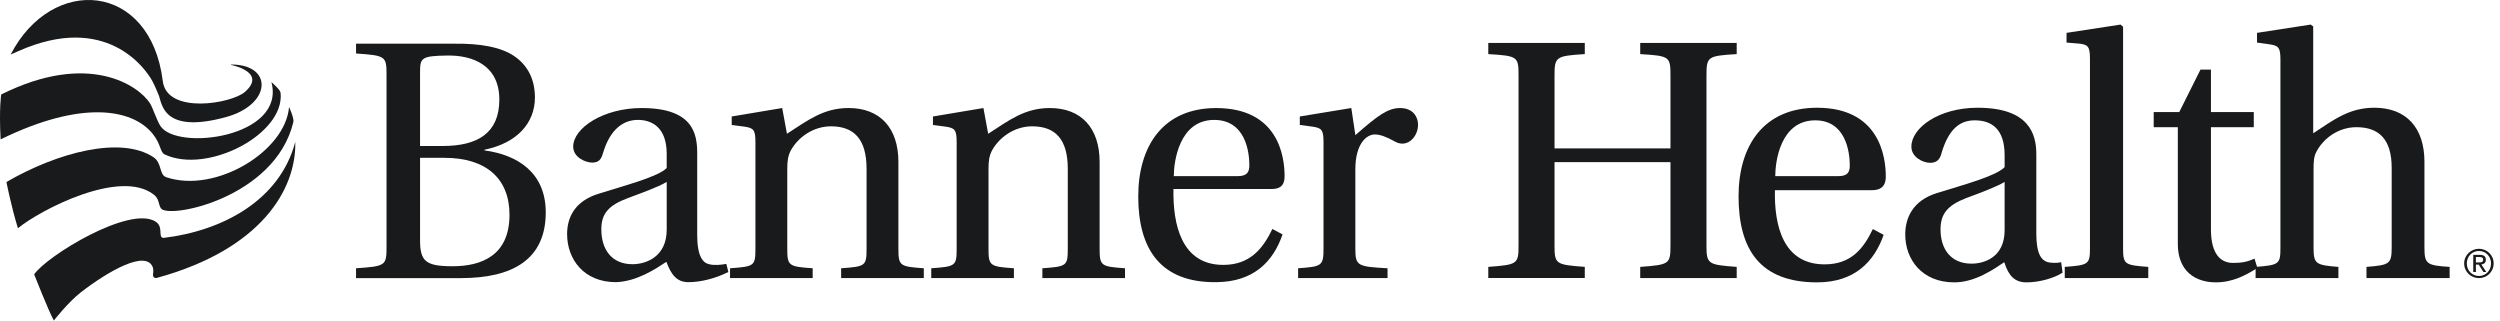 <svg viewBox="0 0 273 35" fill="none" xmlns="http://www.w3.org/2000/svg">
<g clip-path="url(#clip0)">
<path d="M269.216 28.131C269.301 27.937 269.419 27.769 269.565 27.626C269.712 27.483 269.883 27.37 270.079 27.289C270.275 27.207 270.482 27.166 270.702 27.166C270.922 27.166 271.129 27.207 271.323 27.289C271.517 27.37 271.687 27.483 271.832 27.626C271.978 27.769 272.093 27.937 272.179 28.131C272.264 28.325 272.307 28.536 272.307 28.761C272.307 28.992 272.264 29.205 272.179 29.401C272.093 29.597 271.978 29.767 271.832 29.912C271.687 30.056 271.517 30.168 271.323 30.248C271.129 30.328 270.922 30.369 270.702 30.369C270.482 30.369 270.275 30.328 270.079 30.248C269.883 30.168 269.713 30.056 269.565 29.912C269.419 29.767 269.301 29.597 269.216 29.401C269.131 29.205 269.087 28.992 269.087 28.761C269.087 28.536 269.131 28.325 269.216 28.131ZM269.477 29.309C269.543 29.476 269.637 29.62 269.756 29.743C269.875 29.866 270.014 29.962 270.176 30.032C270.338 30.102 270.513 30.138 270.702 30.138C270.888 30.138 271.061 30.102 271.221 30.032C271.381 29.962 271.521 29.866 271.64 29.743C271.759 29.62 271.851 29.476 271.919 29.309C271.987 29.142 272.019 28.96 272.019 28.763C272.019 28.572 271.985 28.393 271.919 28.228C271.853 28.063 271.759 27.92 271.64 27.798C271.521 27.677 271.381 27.581 271.221 27.512C271.061 27.442 270.888 27.406 270.702 27.406C270.513 27.406 270.338 27.442 270.176 27.512C270.014 27.581 269.875 27.677 269.756 27.798C269.637 27.919 269.545 28.063 269.477 28.228C269.41 28.393 269.376 28.572 269.376 28.763C269.376 28.96 269.41 29.142 269.477 29.309ZM270.799 27.83C271.02 27.83 271.185 27.874 271.293 27.963C271.4 28.051 271.453 28.186 271.453 28.366C271.453 28.535 271.407 28.659 271.313 28.737C271.219 28.815 271.104 28.863 270.964 28.877L271.5 29.7H271.187L270.677 28.895H270.368V29.7H270.079V27.828H270.799V27.83ZM270.671 28.659C270.736 28.659 270.799 28.657 270.857 28.652C270.915 28.647 270.968 28.635 271.013 28.616C271.059 28.596 271.095 28.567 271.122 28.524C271.15 28.483 271.163 28.426 271.163 28.352C271.163 28.29 271.151 28.24 271.128 28.204C271.104 28.167 271.071 28.14 271.034 28.119C270.995 28.099 270.951 28.085 270.901 28.078C270.852 28.072 270.802 28.068 270.753 28.068H270.367V28.659H270.671Z" fill="#191A1B"/>
<path d="M1.958 24.923C4.341 22.956 13.161 18.34 16.826 21.276C17.39 21.727 17.286 22.295 17.567 22.743C18.331 23.96 30.044 21.655 32.038 13.318C32.133 12.913 31.565 11.682 31.565 11.682C31.172 16.543 23.512 21.157 18.161 19.353C17.351 19.08 17.713 17.795 16.752 17.162C13.2 14.817 6.273 16.642 0.704 19.875C0.702 19.875 1.215 22.518 1.958 24.923Z" fill="#191A1B"/>
<path d="M5.882 35C5.882 35 7.456 32.983 8.831 31.92C11.811 29.613 16.086 27.147 16.718 29.288C16.718 29.288 16.769 29.642 16.713 29.928C16.658 30.209 16.856 30.42 17.126 30.347C28.585 27.209 32.367 20.624 32.245 15.496C30.539 21.929 24.233 25.219 17.867 25.977C17.189 25.966 17.914 24.799 17 24.205C14.185 22.379 5.068 27.97 3.73 29.964C3.729 29.964 5.373 34.125 5.882 35Z" fill="#191A1B"/>
<path d="M0.068 15.22C8.756 10.959 14.388 11.8 16.672 14.609C17.591 15.739 17.463 16.623 17.996 16.871C22.627 19.034 31.06 14.684 30.645 10.181C30.636 10.006 30.456 9.779 30.456 9.779C30.202 9.461 29.637 8.959 29.637 8.959C31.254 14.979 19.344 16.541 17.516 13.758C17.159 13.214 16.658 11.728 16.4 11.315C15.161 9.335 9.667 5.557 0.128 10.319C0.128 10.319 -0.114 11.878 0.068 15.22Z" fill="#191A1B"/>
<path d="M25.241 7.092C25.241 7.092 29.193 7.866 26.758 10.028C25.308 11.315 18.229 12.542 17.775 8.852C16.442 -1.949 5.695 -2.808 1.164 5.955C1.164 5.955 1.753 5.695 2.007 5.582C11.593 1.323 15.886 7.483 16.623 8.828C16.89 9.318 17.14 9.933 17.332 10.394C17.697 11.264 17.713 14.688 24.674 12.787C29.698 11.413 29.838 7.024 25.226 7.046" fill="#191A1B"/>
<path d="M38.88 30.367V29.295C42.136 29.074 42.209 28.999 42.209 26.928V8.21C42.209 6.137 42.136 6.064 38.88 5.843V4.771H49.571C52.456 4.733 54.677 5.142 56.119 6.103C57.599 7.102 58.413 8.619 58.413 10.652C58.413 13.502 56.377 15.646 52.9 16.351V16.424C56.488 16.905 59.596 18.828 59.596 23.192C59.596 28.334 55.971 30.369 50.347 30.369H38.88V30.367ZM45.871 15.942H48.349C52.196 15.942 54.527 14.499 54.527 10.874C54.527 7.063 51.53 6.027 48.867 6.064C45.982 6.102 45.87 6.323 45.87 7.914V15.942H45.871ZM45.871 26.225C45.871 28.519 46.464 29.074 49.422 29.074C52.602 29.074 55.637 27.89 55.637 23.451C55.637 19.53 53.122 17.235 48.535 17.235H45.871V26.225Z" fill="#191A1B"/>
<path d="M76.134 25.67C76.134 28.002 76.763 28.703 77.429 28.851C77.984 28.999 78.797 28.924 79.315 28.814L79.537 29.702C78.132 30.405 76.54 30.812 75.172 30.812C73.877 30.812 73.285 29.961 72.767 28.592C71.584 29.369 69.549 30.737 67.255 30.812C63.778 30.812 61.928 28.334 61.928 25.56C61.928 23.82 62.704 21.972 65.367 21.157C68.29 20.233 71.879 19.308 72.803 18.345V16.791C72.803 13.832 71.101 13.093 69.658 13.093C68.179 13.093 66.661 13.98 65.847 16.718C65.662 17.346 65.441 17.755 64.664 17.755C63.962 17.755 62.593 17.2 62.593 16.015C62.593 13.98 65.885 11.798 70.066 11.798C75.652 11.798 76.134 14.572 76.134 16.718V25.67ZM72.805 19.862C71.991 20.379 70.031 21.082 68.55 21.637C66.479 22.414 65.665 23.301 65.665 25.041C65.665 27.222 66.775 28.851 69.069 28.851C70.51 28.851 72.805 28.073 72.805 25.078V19.862Z" fill="#191A1B"/>
<path d="M98.106 27.149C98.106 29.035 98.254 29.11 100.88 29.294V30.366H91.853V29.294C94.517 29.108 94.628 29.035 94.628 27.149V18.418C94.628 15.2 93.259 13.794 90.744 13.794C88.783 13.794 87.119 15.014 86.341 16.458C86.045 17.05 85.97 17.567 85.97 18.493V27.149C85.97 29.035 86.118 29.11 88.744 29.294V30.366H79.719V29.294C82.382 29.108 82.493 29.035 82.493 27.149V15.496C82.493 14.165 82.272 13.98 81.31 13.832L79.904 13.646V12.72L85.417 11.796L85.934 14.608C88.228 13.127 89.93 11.796 92.667 11.796C96.071 11.796 98.105 13.942 98.105 17.678V27.149H98.106Z" fill="#191A1B"/>
<path d="M120.078 27.149C120.078 29.035 120.226 29.11 122.852 29.294V30.366H113.827V29.294C116.491 29.108 116.601 29.035 116.601 27.149V18.418C116.601 15.2 115.233 13.794 112.717 13.794C110.757 13.794 109.092 15.014 108.315 16.458C108.018 17.05 107.945 17.567 107.945 18.493V27.149C107.945 29.035 108.093 29.11 110.719 29.294V30.366H101.692V29.294C104.356 29.108 104.467 29.035 104.467 27.149V15.496C104.467 14.165 104.245 13.98 103.284 13.832L101.878 13.646V12.72L107.39 11.798L107.908 14.609C110.202 13.129 111.904 11.798 114.641 11.798C118.043 11.798 120.078 13.944 120.078 17.68V27.149Z" fill="#191A1B"/>
<path d="M128.142 20.639C128.069 24.486 128.993 28.926 133.58 28.926C136.502 28.926 137.908 27.151 138.944 25.005L140.054 25.597C139.055 28.519 136.946 30.776 132.841 30.813C126.811 30.888 124.296 27.299 124.296 21.455C124.296 15.906 127.034 11.8 132.804 11.8C139.574 11.8 140.277 17.052 140.277 19.235C140.277 20.457 139.574 20.641 138.798 20.641H128.142V20.639ZM135.171 19.234C136.206 19.234 136.429 18.752 136.429 18.051C136.429 16.608 136.022 13.095 132.581 13.095C128.735 13.095 128.178 17.719 128.178 19.235H135.171V19.234Z" fill="#191A1B"/>
<path d="M148.007 14.758C150.449 12.613 151.557 11.798 152.89 11.798C154.331 11.798 154.85 12.797 154.85 13.61C154.85 14.758 154.037 15.683 153.148 15.683C152.963 15.683 152.667 15.646 152.408 15.498C151.336 14.907 150.706 14.684 150.114 14.684C149.263 14.684 148.005 15.646 148.005 18.495V27.151C148.005 29.037 148.226 29.111 151.52 29.295V30.367H141.754V29.295C144.344 29.11 144.528 29.037 144.528 27.151V15.496C144.528 14.165 144.307 13.98 143.345 13.832L141.939 13.646V12.72L147.563 11.796L148.007 14.758Z" fill="#191A1B"/>
<path d="M169.755 17.702V26.744C169.755 28.827 169.833 28.906 173.058 29.142V30.361H162.521V29.142C165.745 28.906 165.825 28.827 165.825 26.744V8.266C165.825 6.183 165.747 6.103 162.521 5.908V4.689H173.058V5.908C169.874 6.103 169.755 6.222 169.755 8.266V16.208H182.415V8.266C182.415 6.183 182.337 6.103 179.112 5.908V4.689H189.648V5.908C186.464 6.103 186.347 6.183 186.347 8.266V26.746C186.347 28.829 186.464 28.907 189.648 29.144V30.362H179.112V29.144C182.335 28.907 182.415 28.829 182.415 26.746V17.704H169.755V17.702Z" fill="#191A1B"/>
<path d="M193.82 20.769C193.742 24.583 194.685 28.868 199.246 28.868C202.156 28.868 203.492 27.137 204.515 25.015L205.694 25.645C204.672 28.553 202.549 30.834 198.42 30.834C192.208 30.834 189.85 27.256 189.85 21.438C189.85 15.895 192.602 11.766 198.42 11.766C205.182 11.766 205.929 17.033 205.929 19.274C205.929 20.493 205.221 20.769 204.396 20.769H193.82ZM200.738 19.235C201.761 19.235 201.996 18.803 201.996 18.056C201.996 16.601 201.564 13.141 198.221 13.141C194.407 13.141 193.858 17.663 193.858 19.235H200.738Z" fill="#191A1B"/>
<path d="M222.364 25.486C222.364 27.806 222.955 28.436 223.622 28.632C224.015 28.71 224.566 28.751 225.077 28.632L225.234 29.772C224.33 30.363 222.718 30.834 221.302 30.834C220.005 30.834 219.336 30.126 218.865 28.632C217.686 29.418 215.681 30.834 213.4 30.834C209.901 30.834 208.053 28.356 208.053 25.604C208.053 23.836 208.839 21.907 211.513 21.082C214.421 20.178 217.961 19.234 218.904 18.252V16.955C218.904 14.044 217.449 13.141 215.642 13.141C214.147 13.141 212.85 13.927 212.025 16.679C211.868 17.348 211.554 17.78 210.767 17.78C210.02 17.78 208.723 17.19 208.723 16.012C208.723 13.968 211.712 11.766 215.958 11.766C221.581 11.766 222.366 14.635 222.366 16.837V25.486H222.364ZM218.904 19.865C218.079 20.376 216.191 21.084 214.697 21.633C212.692 22.42 211.906 23.323 211.906 25.054C211.906 27.217 213.046 28.79 215.288 28.79C216.704 28.79 218.904 28.082 218.904 25.134V19.865Z" fill="#191A1B"/>
<path d="M228.224 6.496C228.224 5.08 228.028 4.885 227.083 4.767L225.667 4.65V3.588L231.565 2.684L231.84 2.921V27.021C231.84 28.87 231.958 28.948 234.592 29.145V30.364H225.472V29.145C228.106 28.948 228.224 28.87 228.224 27.021V6.496Z" fill="#191A1B"/>
<path d="M241.435 13.888V25.054C241.435 27.845 242.575 28.71 243.833 28.71C244.736 28.71 245.327 28.632 246.192 28.239L246.506 29.261C245.249 30.048 243.833 30.834 241.945 30.834C240.609 30.834 237.818 30.322 237.818 26.588V13.888H235.184V12.237H237.975L240.294 7.598H241.435V12.237H246.113V13.888H241.435Z" fill="#191A1B"/>
<path d="M249.023 6.536C249.023 5.2 248.828 5.002 247.883 4.846L246.467 4.65V3.588L252.325 2.684L252.601 2.88V14.557C254.921 13.023 256.571 11.765 259.284 11.765C262.744 11.765 264.749 13.929 264.749 17.663V27.02C264.749 28.829 264.986 28.986 267.501 29.144V30.362H258.42V29.144C260.935 28.946 261.172 28.829 261.172 27.02V18.331C261.172 15.226 259.795 13.889 257.319 13.889C255.392 13.889 253.741 15.069 252.955 16.563C252.679 17.074 252.64 17.625 252.64 18.529V27.021C252.64 28.831 252.877 28.948 255.353 29.145V30.364H246.311V29.145C248.906 28.948 249.023 28.831 249.023 27.021V6.536Z" fill="#191A1B"/>
</g>
<defs>
<clipPath id="clip0">
<rect width="272.307" height="35" fill="white"/>
</clipPath>
</defs>
</svg>
